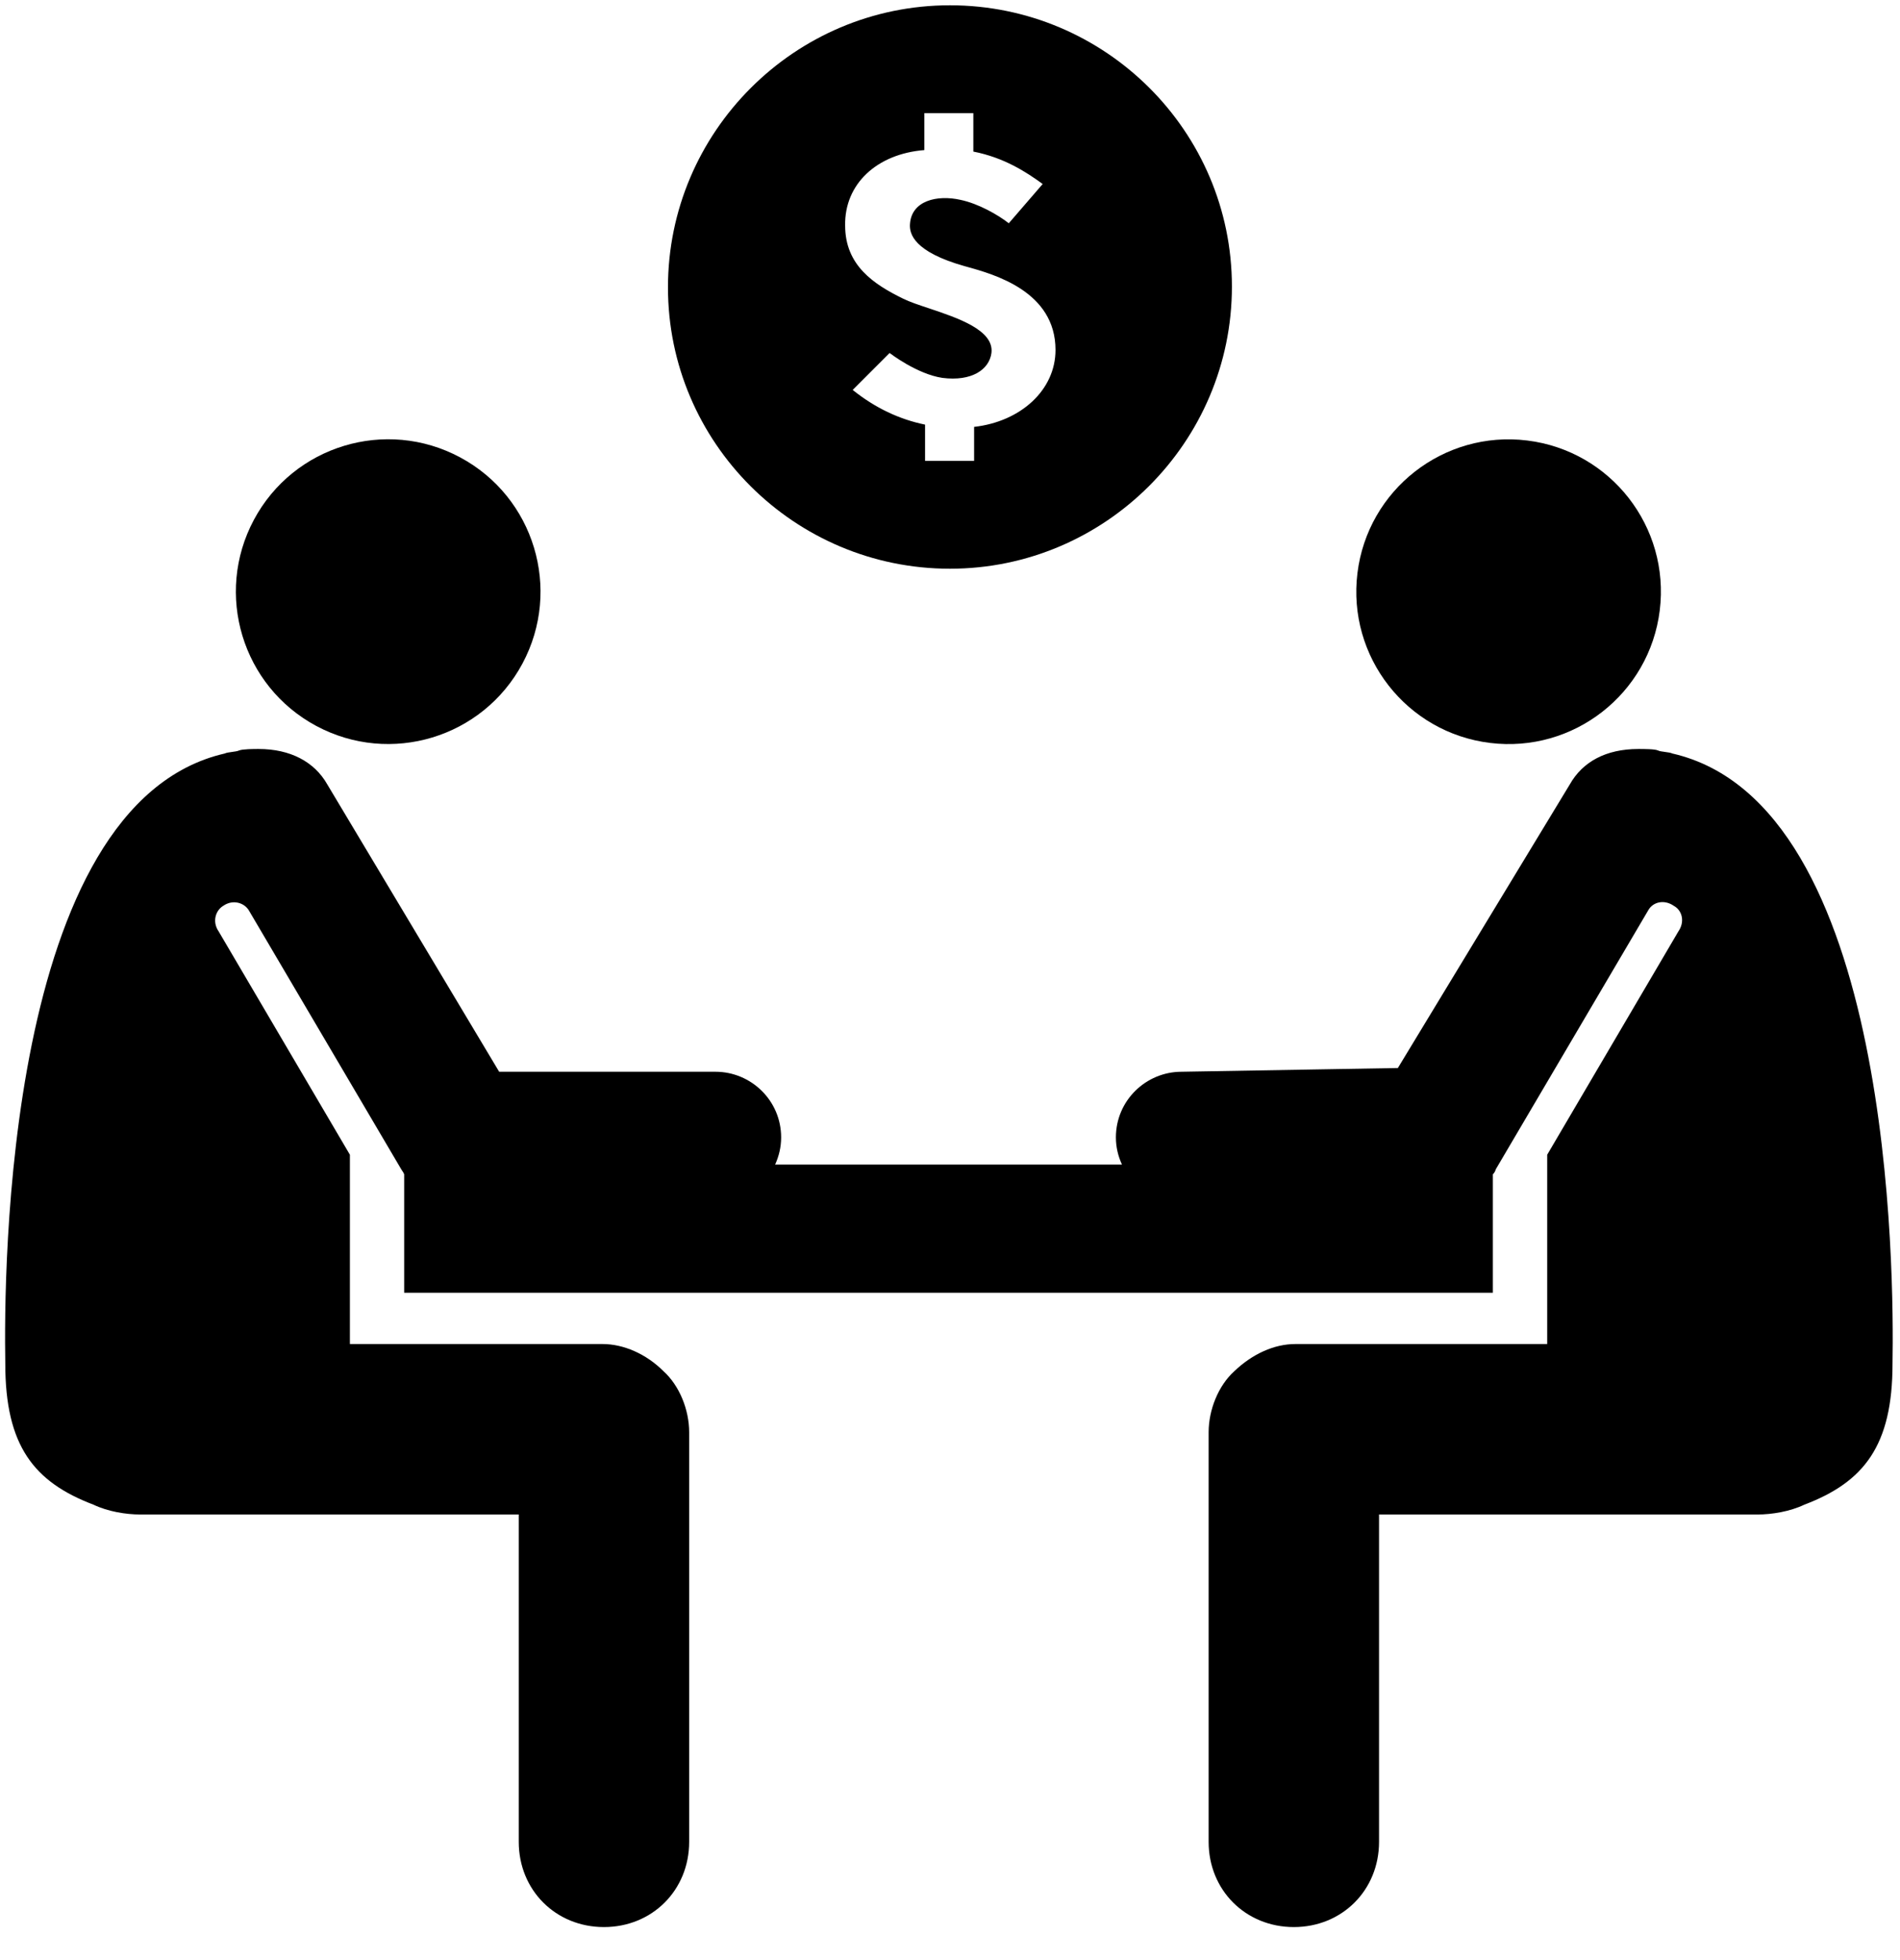 <svg width="32" height="33" viewBox="0 0 32 33" xmlns="http://www.w3.org/2000/svg">
<path d="M28.166 12.686C28.115 12.66 27.975 12.66 27.924 12.635C27.874 12.61 27.683 12.61 27.594 12.61C27.048 12.61 26.654 12.825 26.439 13.206L23.543 17.981L19.899 18.044C19.302 18.044 18.794 18.527 18.794 19.149C18.794 19.314 18.832 19.467 18.896 19.606H13.055C13.118 19.467 13.156 19.314 13.156 19.149C13.156 18.527 12.648 18.044 12.051 18.044H8.407L5.512 13.206C5.296 12.825 4.889 12.61 4.356 12.61C4.28 12.61 4.089 12.61 4.026 12.635C3.975 12.66 3.836 12.66 3.785 12.686C0.077 13.537 0.064 21.448 0.089 22.959C0.089 24.343 0.572 24.952 1.575 25.333C1.816 25.448 2.121 25.498 2.362 25.498H8.737V31.009C8.737 31.822 9.359 32.444 10.172 32.444C10.985 32.444 11.607 31.822 11.607 31.009V24.114C11.607 23.733 11.442 23.327 11.175 23.086C10.883 22.794 10.502 22.628 10.147 22.628H5.893V19.441L3.683 15.682C3.569 15.517 3.632 15.327 3.759 15.251C3.924 15.136 4.115 15.2 4.191 15.327L6.756 19.683C6.769 19.708 6.794 19.733 6.807 19.771V21.765H25.143V19.771C25.169 19.746 25.181 19.721 25.194 19.683L27.759 15.327C27.835 15.187 28.026 15.136 28.191 15.251C28.331 15.327 28.381 15.517 28.267 15.682L26.058 19.441V22.628H21.817C21.461 22.628 21.093 22.794 20.788 23.086C20.521 23.327 20.356 23.733 20.356 24.114V31.009C20.356 31.822 20.978 32.444 21.791 32.444C22.604 32.444 23.226 31.822 23.226 31.009V25.498H29.601C29.842 25.498 30.147 25.448 30.388 25.333C31.391 24.952 31.874 24.343 31.874 22.959C31.899 21.46 31.886 13.537 28.166 12.686Z"/>
<circle cx="25.408" cy="9.962" r="2.565" transform="rotate(-82.981 25.408 9.962)"/>
<circle cx="6.538" cy="9.961" r="2.565" transform="rotate(-61.844 6.538 9.961)"/>
<path fill-rule="evenodd" clip-rule="evenodd" d="M20.748 4.825C20.748 7.441 18.615 9.575 15.999 9.575C13.383 9.575 11.25 7.454 11.25 4.838C11.25 2.222 13.383 0.089 15.999 0.089C18.615 0.089 20.748 2.209 20.748 4.825ZM15.568 1.905V2.527C14.768 2.59 14.221 3.098 14.234 3.797C14.234 4.47 14.717 4.787 15.212 5.029C15.318 5.082 15.474 5.134 15.646 5.191C16.132 5.354 16.745 5.558 16.698 5.943C16.66 6.222 16.367 6.425 15.872 6.362C15.441 6.298 14.983 5.943 14.983 5.943L14.361 6.565C14.742 6.87 15.148 7.06 15.58 7.149V7.759H16.406V7.187C17.193 7.098 17.777 6.565 17.777 5.892C17.777 4.905 16.744 4.619 16.276 4.489C16.268 4.487 16.261 4.485 16.253 4.483C15.39 4.241 15.313 3.936 15.326 3.771C15.352 3.378 15.783 3.276 16.177 3.365C16.482 3.429 16.812 3.619 16.99 3.759L17.561 3.098C17.282 2.895 16.913 2.654 16.393 2.552V1.905H15.568Z"/>
</svg>
